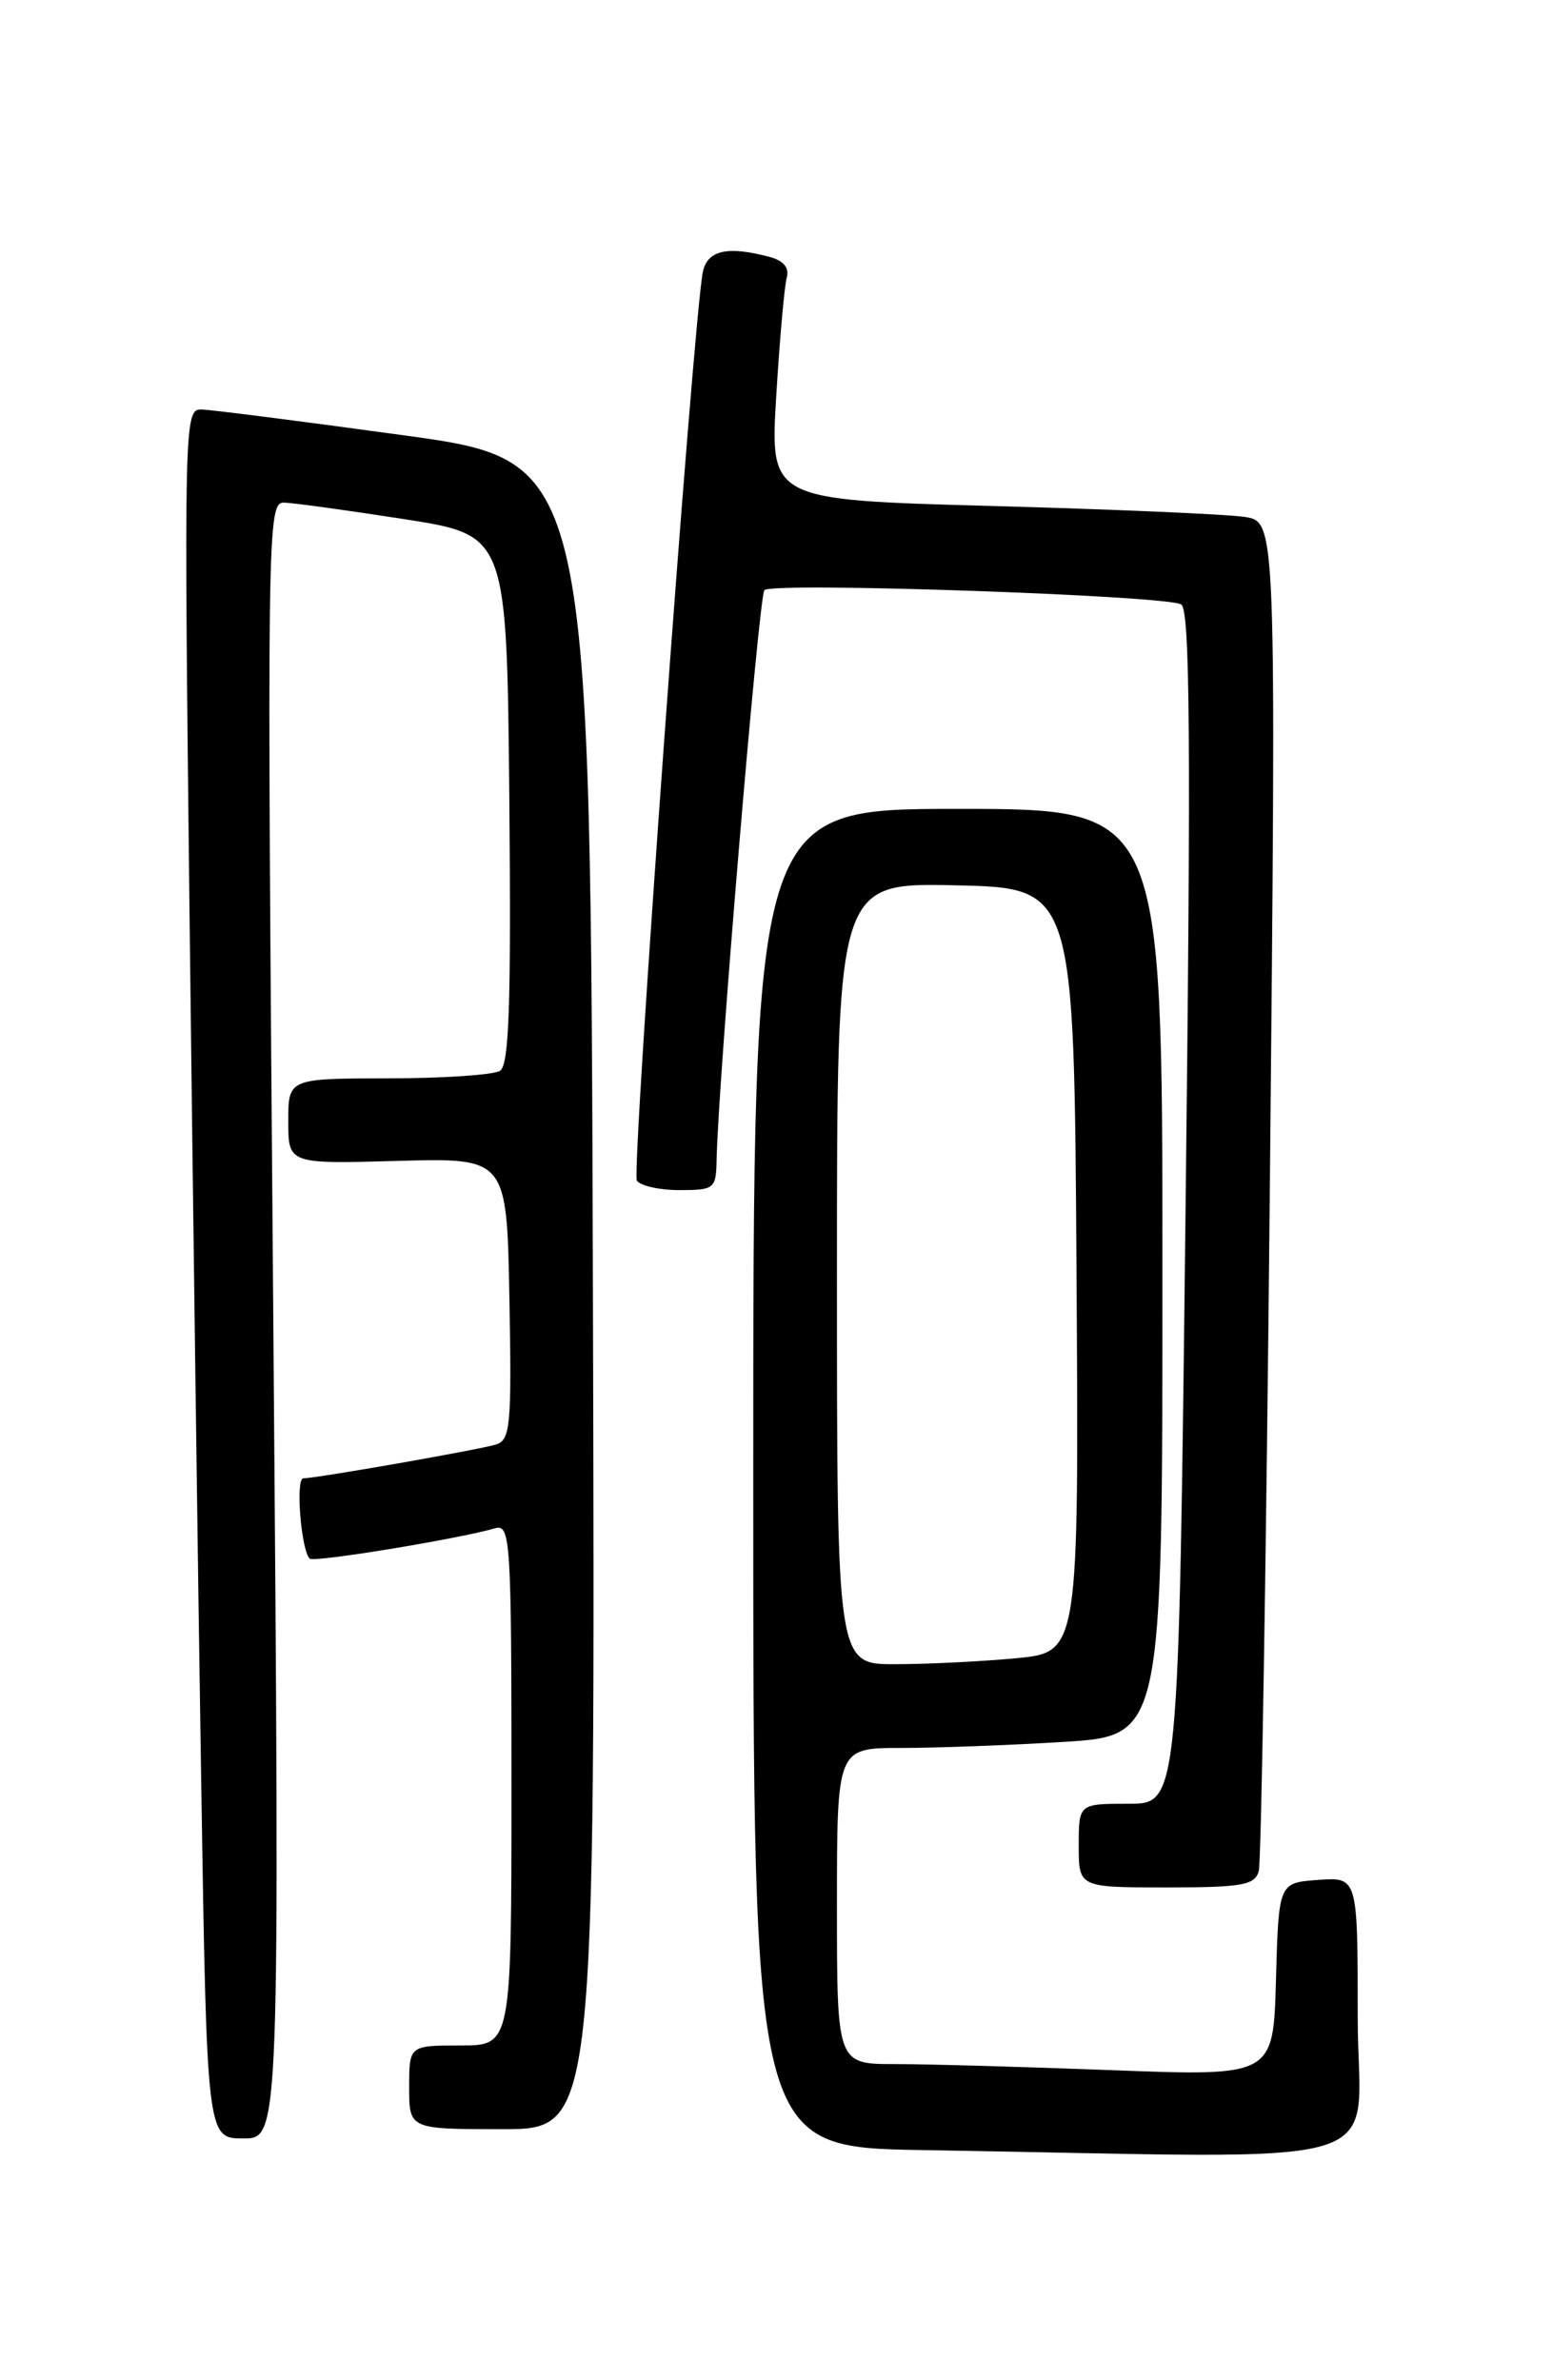 <?xml version="1.0" encoding="UTF-8" standalone="no"?>
<!DOCTYPE svg PUBLIC "-//W3C//DTD SVG 1.1//EN" "http://www.w3.org/Graphics/SVG/1.1/DTD/svg11.dtd" >
<svg xmlns="http://www.w3.org/2000/svg" xmlns:xlink="http://www.w3.org/1999/xlink" version="1.1" viewBox="0 0 167 256">
 <g >
 <path fill="currentColor"
d=" M 146.00 216.94 C 146.00 201.89 146.00 201.89 141.75 202.19 C 137.50 202.50 137.50 202.50 137.21 212.91 C 136.93 223.31 136.93 223.31 119.71 222.66 C 110.25 222.30 99.69 222.00 96.25 222.00 C 90.00 222.00 90.00 222.00 90.00 205.00 C 90.00 188.00 90.00 188.00 96.84 188.00 C 100.61 188.00 108.48 187.71 114.34 187.35 C 125.00 186.70 125.00 186.70 125.00 136.85 C 125.00 87.00 125.00 87.00 103.00 87.00 C 81.00 87.00 81.00 87.00 81.00 158.98 C 81.00 230.95 81.00 230.95 99.25 231.25 C 151.73 232.10 146.00 233.86 146.00 216.94 Z  M 29.39 142.00 C 28.69 55.78 28.72 54.00 30.59 54.06 C 31.64 54.10 37.45 54.90 43.50 55.84 C 54.50 57.56 54.50 57.56 54.77 85.96 C 54.97 108.02 54.75 114.54 53.77 115.17 C 53.07 115.61 47.66 115.98 41.75 115.98 C 31.00 116.00 31.00 116.00 31.00 120.59 C 31.00 125.19 31.00 125.19 42.75 124.86 C 54.50 124.53 54.50 124.53 54.78 139.69 C 55.03 153.48 54.89 154.90 53.28 155.38 C 51.32 155.96 34.02 158.99 32.62 159.00 C 31.76 159.00 32.37 166.70 33.30 167.64 C 33.74 168.07 49.23 165.53 53.25 164.37 C 54.89 163.90 55.00 165.68 55.00 191.93 C 55.00 220.00 55.00 220.00 49.50 220.00 C 44.00 220.00 44.00 220.00 44.00 224.50 C 44.00 229.00 44.00 229.00 54.01 229.00 C 64.01 229.00 64.01 229.00 63.76 139.29 C 63.50 49.59 63.50 49.59 43.50 46.83 C 32.50 45.32 22.66 44.06 21.63 44.04 C 19.81 44.00 19.78 45.67 20.38 98.25 C 20.73 128.09 21.29 169.94 21.63 191.25 C 22.24 230.00 22.24 230.00 26.17 230.00 C 30.09 230.00 30.09 230.00 29.39 142.00 Z  M 135.36 201.25 C 135.63 200.29 136.17 167.24 136.55 127.82 C 137.24 56.14 137.24 56.14 133.87 55.60 C 132.02 55.31 119.77 54.78 106.65 54.42 C 82.80 53.77 82.80 53.77 83.47 42.63 C 83.84 36.51 84.35 30.77 84.60 29.87 C 84.90 28.81 84.27 28.04 82.78 27.64 C 78.24 26.42 76.06 26.91 75.58 29.25 C 74.55 34.32 67.89 126.01 68.48 126.97 C 68.83 127.53 70.89 128.00 73.06 128.00 C 76.83 128.00 77.00 127.86 77.06 124.75 C 77.21 116.46 81.60 64.06 82.20 63.47 C 83.08 62.58 125.45 64.04 127.02 65.01 C 127.97 65.60 128.08 79.84 127.49 129.88 C 126.75 194.00 126.75 194.00 121.37 194.00 C 116.00 194.00 116.00 194.00 116.00 198.50 C 116.00 203.00 116.00 203.00 125.43 203.00 C 133.56 203.00 134.93 202.76 135.36 201.25 Z  M 90.00 136.97 C 90.00 94.94 90.00 94.94 102.75 95.22 C 115.50 95.50 115.50 95.50 115.76 136.60 C 116.02 177.71 116.02 177.71 109.26 178.35 C 105.54 178.70 99.69 178.99 96.25 178.99 C 90.00 179.00 90.00 179.00 90.00 136.97 Z "/>
</g>
</svg>